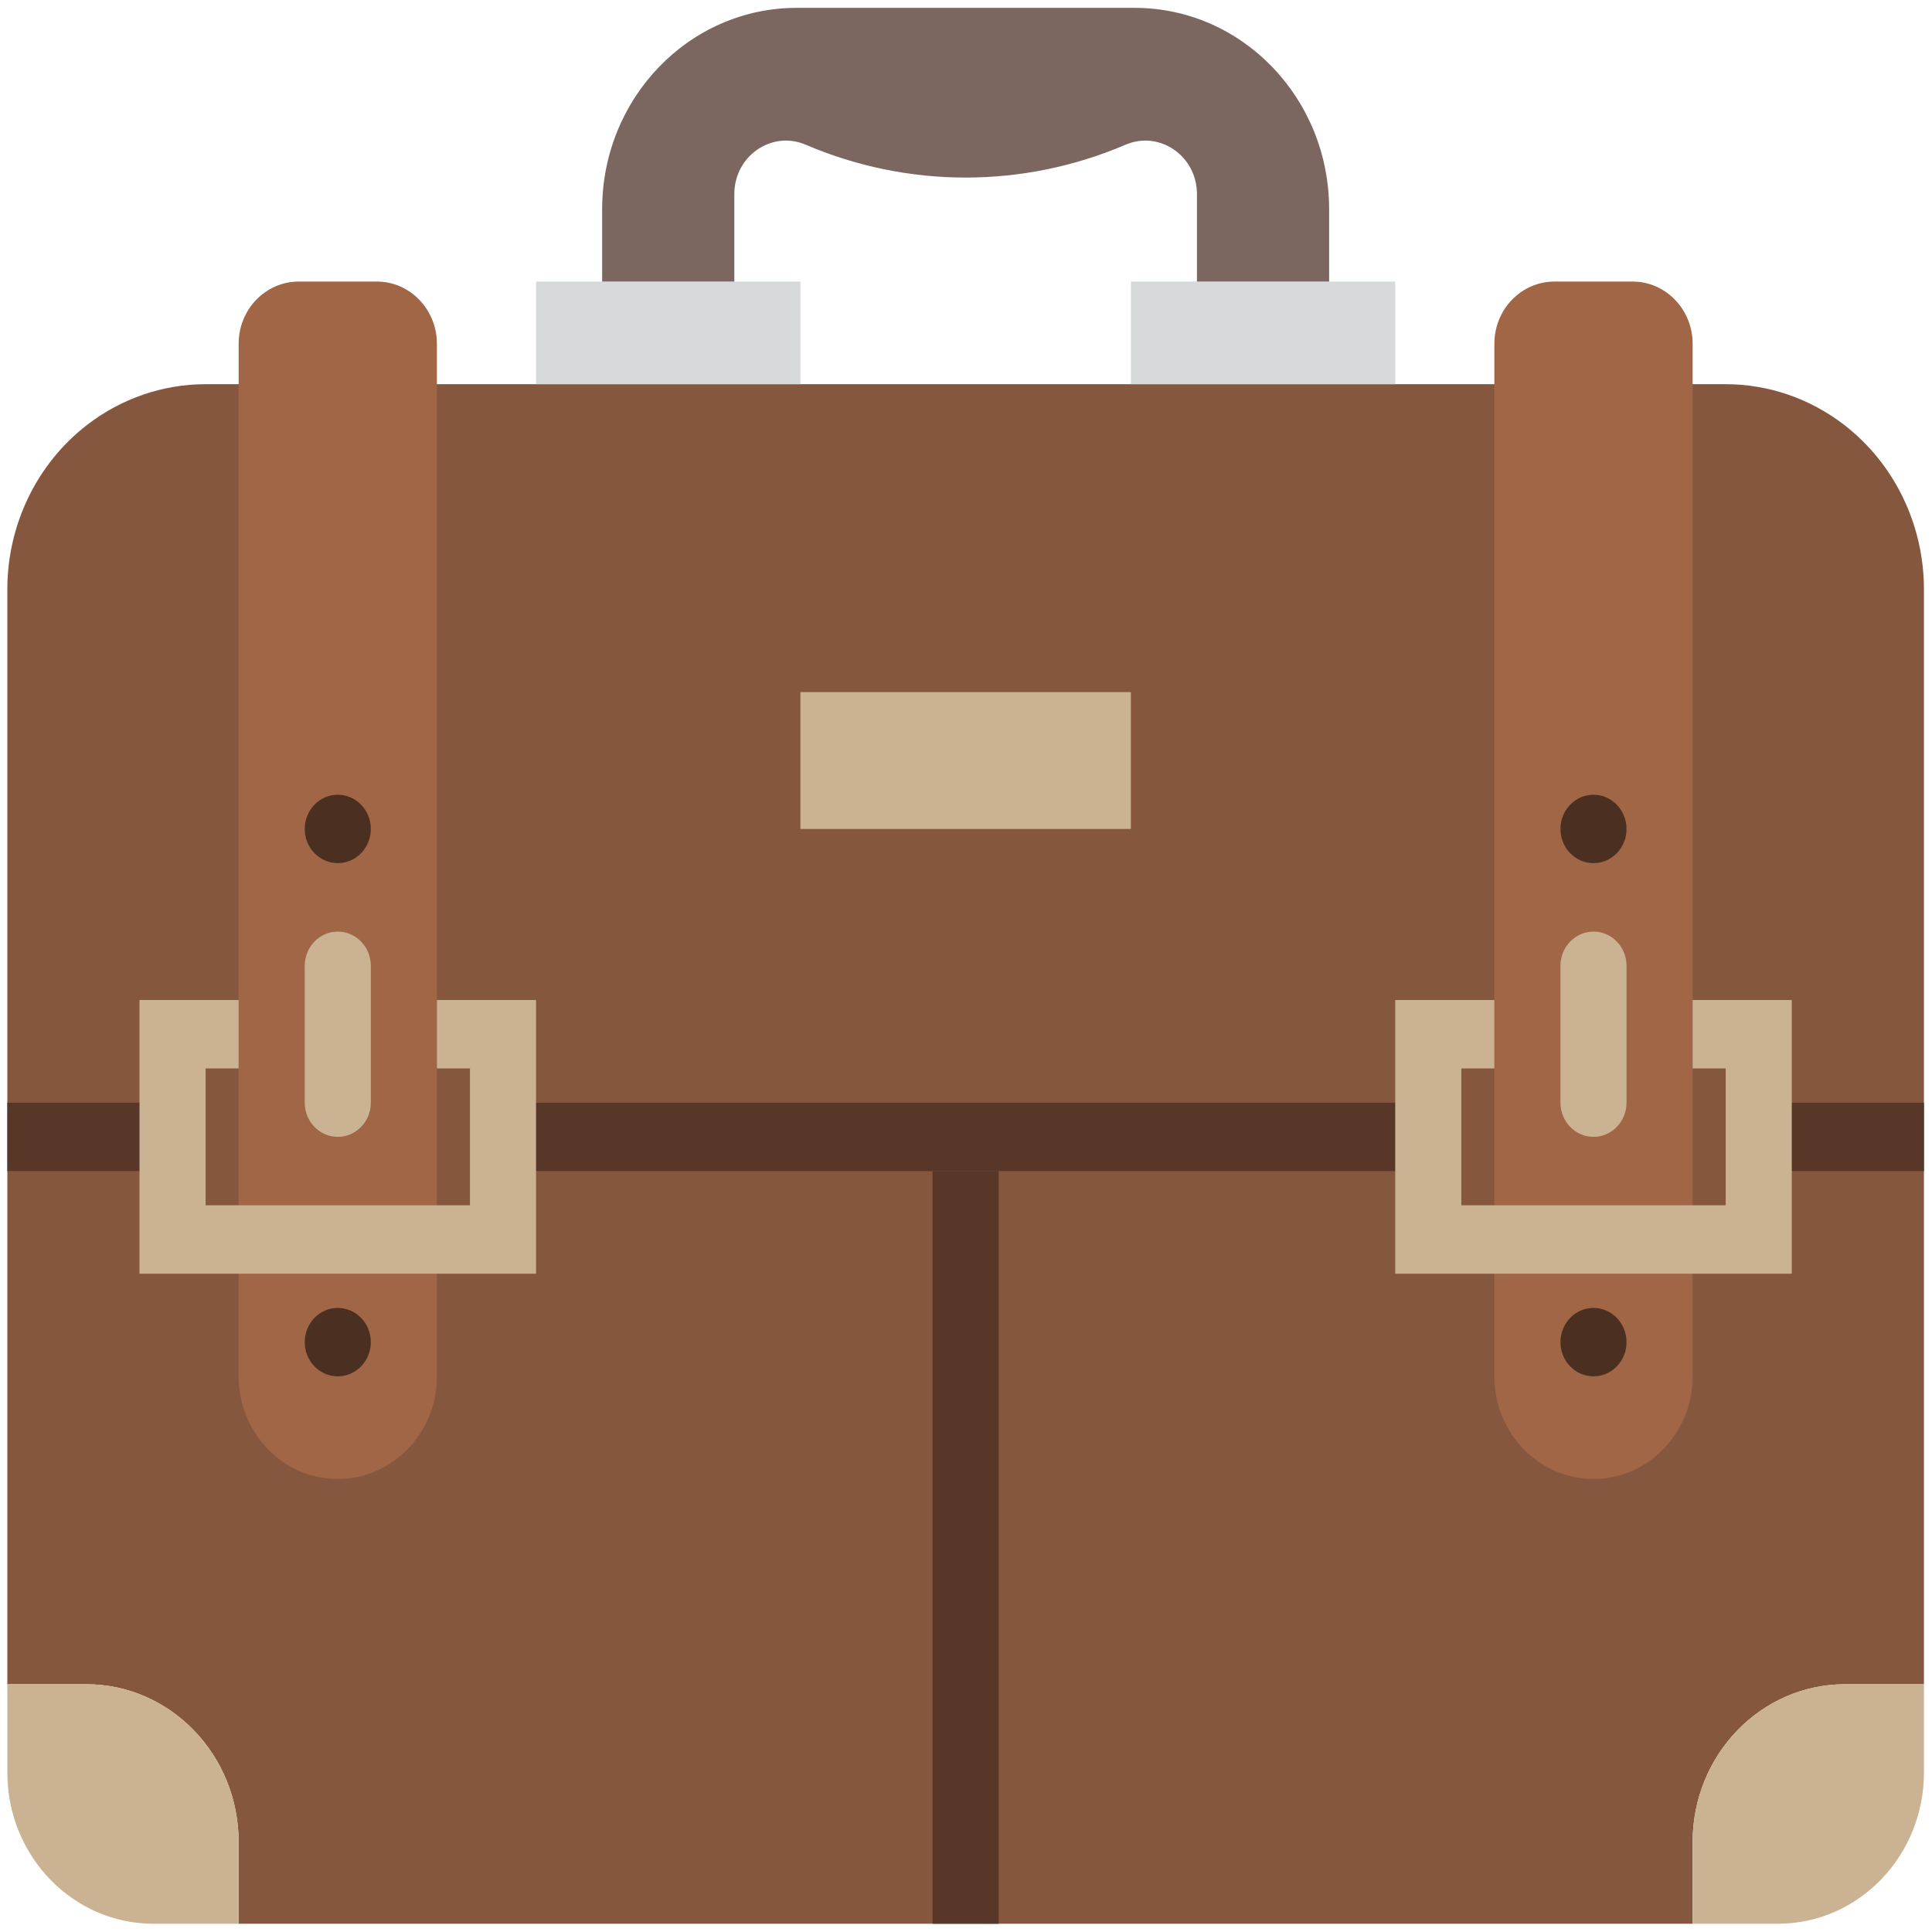 <?xml version="1.0" encoding="UTF-8" standalone="no"?>
<svg
   xmlns:dc="http://purl.org/dc/elements/1.1/"
   xmlns:cc="http://creativecommons.org/ns#"
   xmlns:rdf="http://www.w3.org/1999/02/22-rdf-syntax-ns#"
   xmlns:svg="http://www.w3.org/2000/svg"
   xmlns="http://www.w3.org/2000/svg"
   xmlns:sodipodi="http://sodipodi.sourceforge.net/DTD/sodipodi-0.dtd"
   xmlns:inkscape="http://www.inkscape.org/namespaces/inkscape"
   viewBox="0 0 48 48"
   id="svg2"
   version="1.1"
   inkscape:version="0.91 r13725"
   sodipodi:docname="kwalletmanager2.svg">
  <sodipodi:namedview
     pagecolor="#ffffff"
     bordercolor="#666666"
     borderopacity="1"
     objecttolerance="10"
     gridtolerance="10"
     guidetolerance="10"
     inkscape:pageopacity="0"
     inkscape:pageshadow="2"
     inkscape:window-width="1280"
     inkscape:window-height="694"
     id="namedview22"
     showgrid="false"
     inkscape:zoom="4.9166667"
     inkscape:cx="-12.036545"
     inkscape:cy="24"
     inkscape:window-x="0"
     inkscape:window-y="0"
     inkscape:window-maximized="1"
     inkscape:current-layer="svg2" />
  <defs
     id="defs4">
    <linearGradient
       id="0"
       gradientUnits="userSpaceOnUse"
       x1="3.147"
       x2="18.772">
      <stop
         stop-color="#e6f3ff"
         id="stop7" />
      <stop
         offset="1"
         stop-color="#dcffe7"
         id="stop9" />
    </linearGradient>
    <linearGradient
       id="1"
       x1="409.57"
       y1="542.8"
       x2="409.94"
       y2="501.23"
       gradientUnits="userSpaceOnUse"
       gradientTransform="matrix(1.091,0,0,1.065,-421.709,-535.053)">
      <stop
         stop-color="#197cf1"
         id="stop12" />
      <stop
         offset="1"
         stop-color="#20bcfa"
         id="stop14" />
    </linearGradient>
  </defs>
  <g
     id="g3"
     transform="matrix(0.821,0,0,0.85,0.182,-0.655)">
    <path
       style="fill:#86573f"
       d="M 55.6,13.2 C 54.561,12.421 53.298,12 52,12 l -1,0 0,0 -6,0 0,0 -32,0 0,0 -6,0 0,0 -1,0 C 4.702,12 3.439,12.421 2.4,13.2 0.889,14.333 0,16.111 0,18 l 0,32 2.388,0 C 4.935,50 7,52.065 7,54.612 L 7,57 51,57 51,54.612 C 51,52.065 53.065,50 55.612,50 L 58,50 58,18 c 0,-1.889 -0.889,-3.667 -2.4,-4.8 z"
       id="path5"
       inkscape:connector-curvature="0" />
    <g
       id="g7">
      <path
         style="fill:#a06646"
         d="M 11.181,9 8.819,9 C 7.815,9 7,9.814 7,10.819 L 7,37 l 0,1 0,3 c 0,1.657 1.343,3 3,3 1.657,0 3,-1.343 3,-3 l 0,-3 0,-1 0,-26.181 C 13,9.814 12.185,9 11.181,9 Z"
         id="path9"
         inkscape:connector-curvature="0" />
      <path
         style="fill:#a06646"
         d="M 49.181,9 46.82,9 C 45.815,9 45,9.814 45,10.819 L 45,37 l 0,2 0,2 c 0,1.657 1.343,3 3,3 1.657,0 3,-1.343 3,-3 l 0,-2 0,-2 0,-26.181 C 51,9.814 50.185,9 49.181,9 Z"
         id="path11"
         inkscape:connector-curvature="0" />
    </g>
    <path
       style="fill:#cbb292"
       d="M 7,57 4.422,57 C 1.98,57 0,55.02 0,52.578 L 0,50 2.388,50 C 4.935,50 7,52.065 7,54.612 L 7,57 Z"
       id="path13"
       inkscape:connector-curvature="0" />
    <path
       style="fill:#cbb292"
       d="m 58,50 0,2.578 C 58,55.02 56.02,57 53.578,57 L 51,57 51,54.612 C 51,52.065 53.065,50 55.612,50 L 58,50 Z"
       id="path15-3"
       inkscape:connector-curvature="0" />
    <rect
       x="16"
       y="9"
       style="fill:#d6dadb"
       width="8"
       height="3"
       id="rect17" />
    <rect
       x="34"
       y="9"
       style="fill:#d6dadb"
       width="8"
       height="3"
       id="rect19" />
    <path
       style="fill:#7b675f"
       d="M 36,6.444 36,9 40,9 40,6.889 C 40,3.636 37.364,1 34.111,1 L 23.889,1 C 20.636,1 18,3.636 18,6.889 L 18,9 22,9 22,6.444 C 22,5.331 23.13,4.575 24.159,5 c 3.1,1.281 6.582,1.281 9.682,0 C 34.87,4.575 36,5.331 36,6.444 Z"
       id="path21"
       inkscape:connector-curvature="0" />
    <rect
       x="24"
       y="21"
       style="fill:#cbb292"
       width="10"
       height="4"
       id="rect23" />
    <g
       id="g25">
      <rect
         y="33"
         style="fill:#583728"
         width="5"
         height="2"
         id="rect27"
         x="0" />
      <rect
         x="53"
         y="33"
         style="fill:#583728"
         width="5"
         height="2"
         id="rect29" />
      <rect
         x="15"
         y="33"
         style="fill:#583728"
         width="28"
         height="2"
         id="rect31" />
    </g>
    <circle
       style="fill:#4b3021"
       cx="10"
       cy="25"
       r="1"
       id="circle33" />
    <circle
       style="fill:#4b3021"
       cx="10"
       cy="40"
       r="1"
       id="circle35" />
    <circle
       style="fill:#4b3021"
       cx="48"
       cy="25"
       r="1"
       id="circle37" />
    <circle
       style="fill:#4b3021"
       cx="48"
       cy="40"
       r="1"
       id="circle39" />
    <rect
       x="28"
       y="35"
       style="fill:#583728"
       width="2"
       height="22"
       id="rect41" />
    <path
       style="fill:#cbb292"
       d="M 10,34 C 9.448,34 9,33.553 9,33 l 0,-4 c 0,-0.553 0.448,-1 1,-1 0.552,0 1,0.447 1,1 l 0,4 c 0,0.553 -0.448,1 -1,1 z"
       id="path43-9"
       inkscape:connector-curvature="0" />
    <path
       style="fill:#cbb292"
       d="m 48,34 c -0.552,0 -1,-0.447 -1,-1 l 0,-4 c 0,-0.553 0.448,-1 1,-1 0.552,0 1,0.447 1,1 l 0,4 c 0,0.553 -0.448,1 -1,1 z"
       id="path45-0"
       inkscape:connector-curvature="0" />
    <polygon
       style="fill:#cbb292"
       points="16,30 13,30 13,32 14,32 14,36 6,36 6,32 7,32 7,30 4,30 4,38 16,38 "
       id="polygon47" />
    <polygon
       style="fill:#cbb292"
       points="54,30 51,30 51,32 52,32 52,36 44,36 44,32 45,32 45,30 42,30 42,38 54,38 "
       id="polygon49" />
  </g>
</svg>
